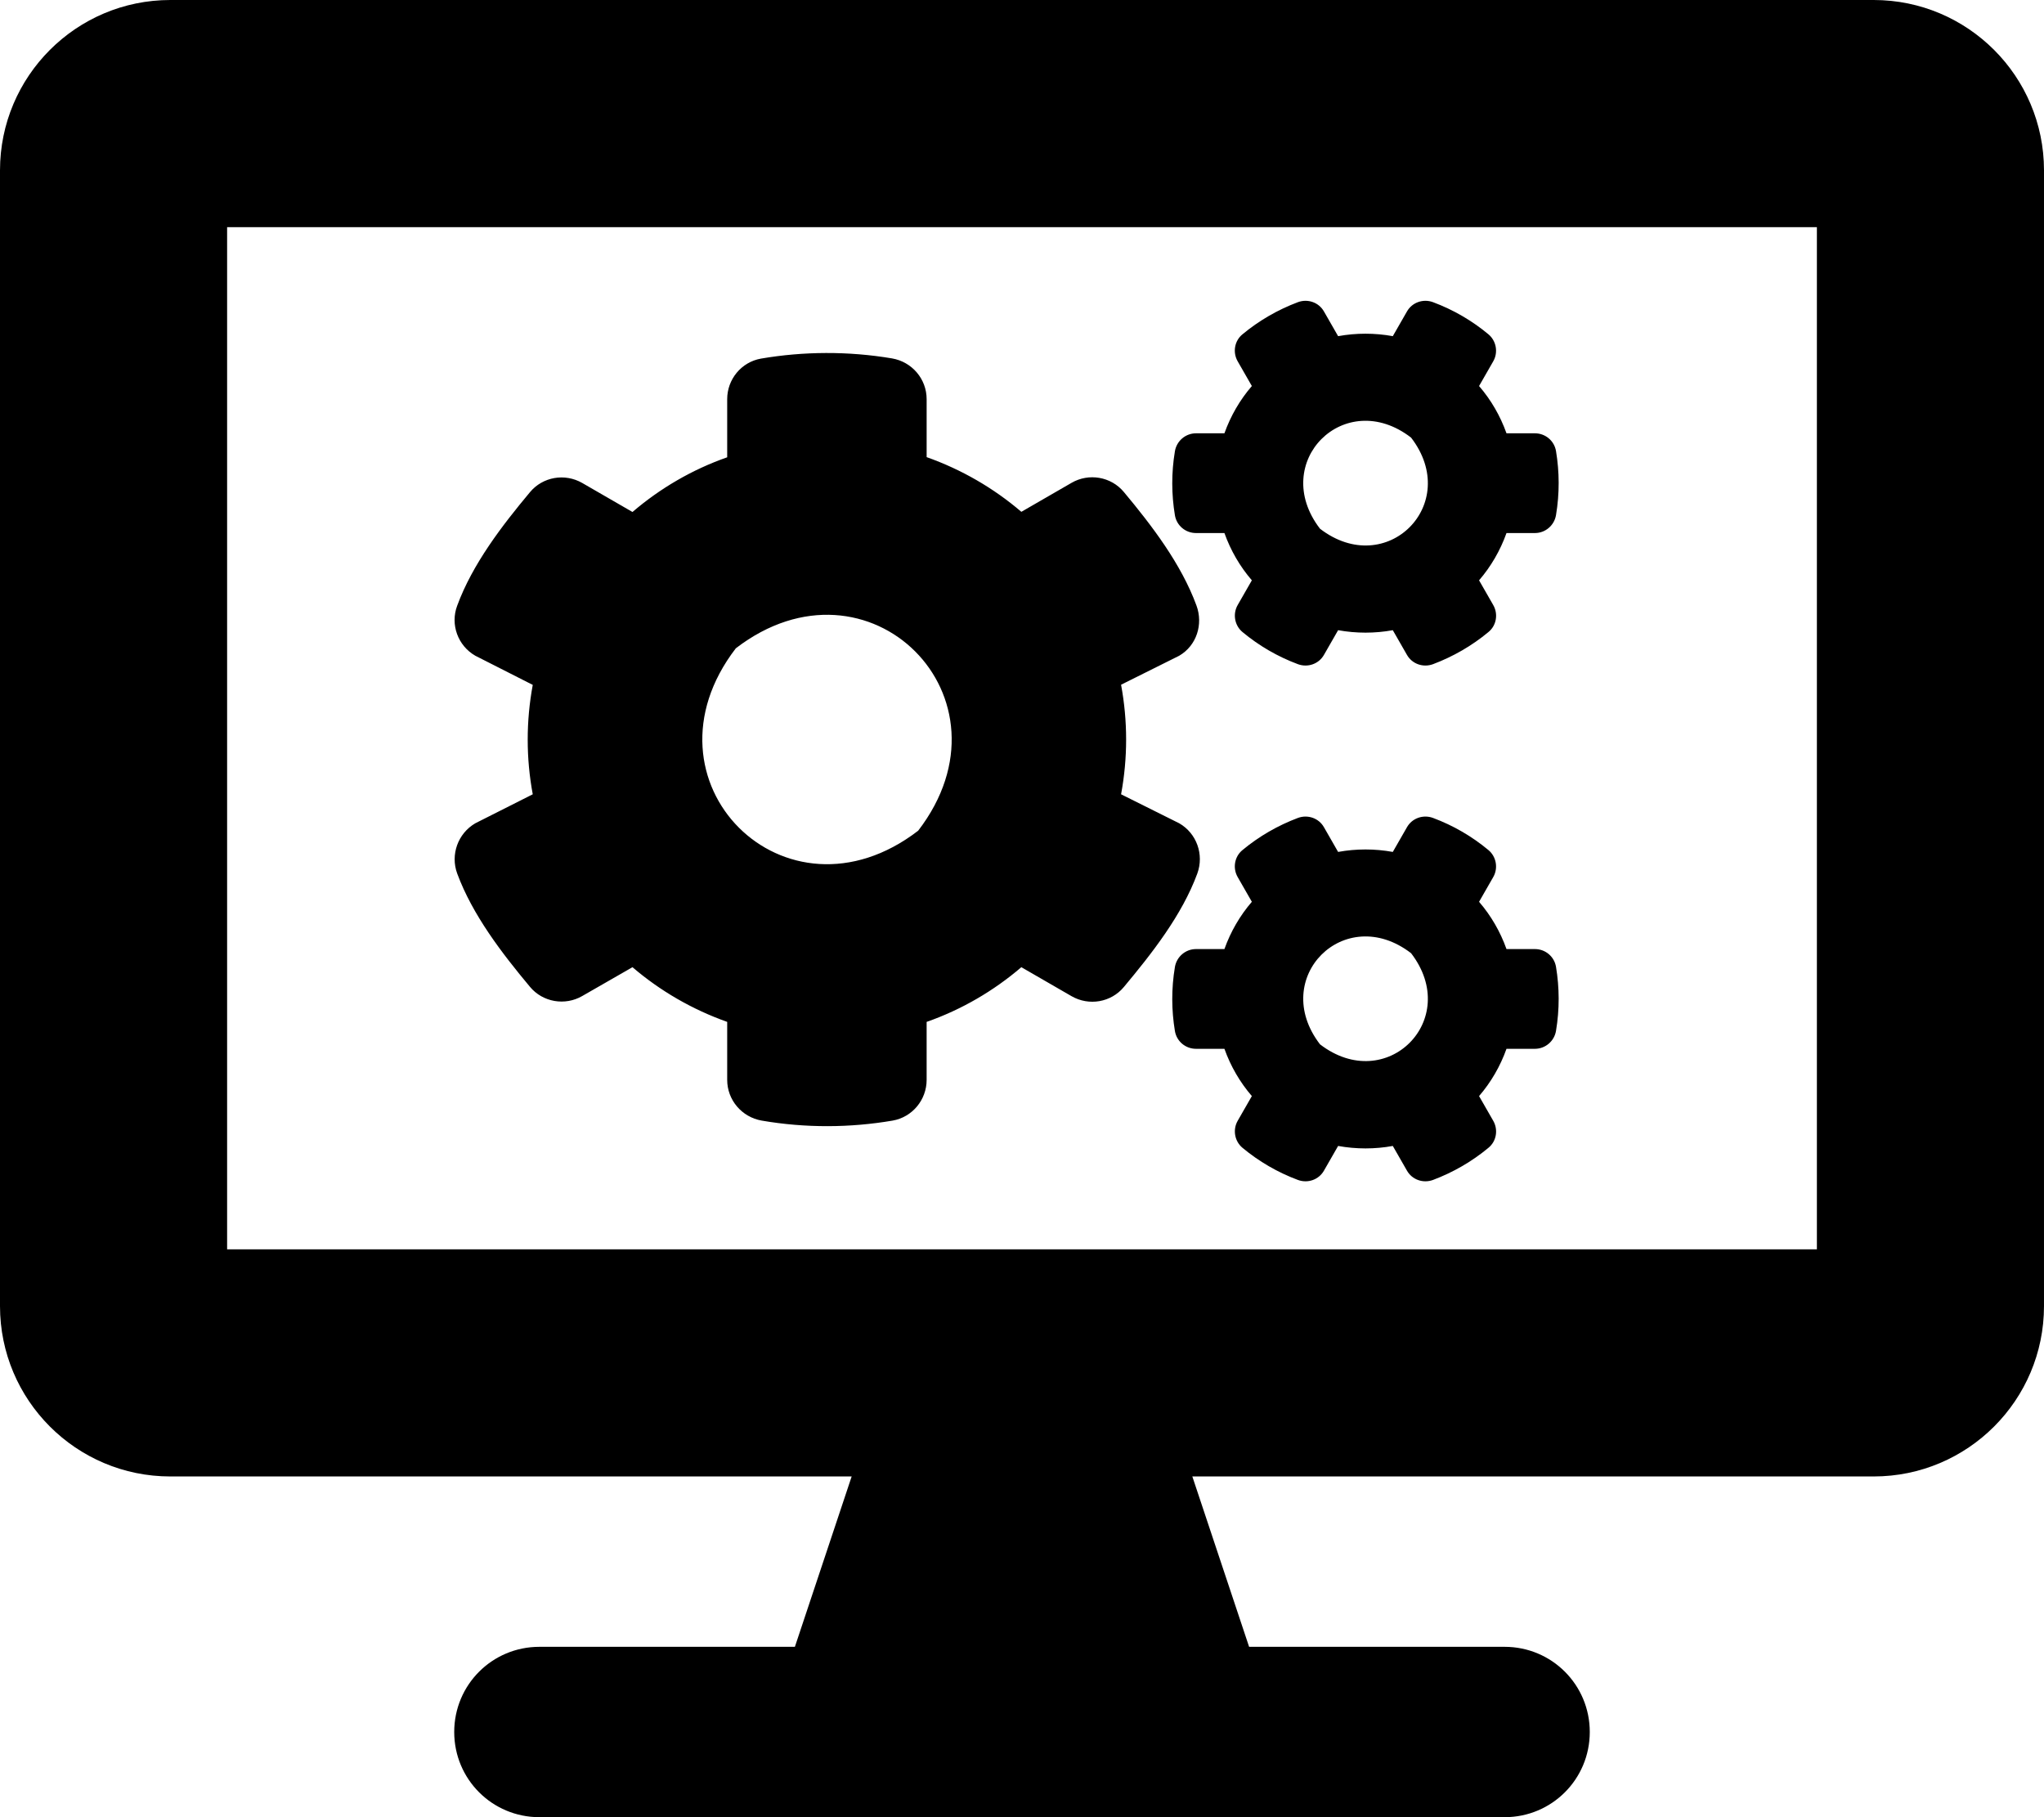 <?xml version="1.0" encoding="UTF-8" standalone="no"?>
<svg
   xmlns:dc="http://purl.org/dc/elements/1.1/"
   xmlns:cc="http://creativecommons.org/ns#"
   xmlns:rdf="http://www.w3.org/1999/02/22-rdf-syntax-ns#"
   xmlns:svg="http://www.w3.org/2000/svg"
   xmlns="http://www.w3.org/2000/svg"
   xmlns:sodipodi="http://sodipodi.sourceforge.net/DTD/sodipodi-0.dtd"
   xmlns:inkscape="http://www.inkscape.org/namespaces/inkscape"
   viewBox="0 0 576 512"
   version="1.1"
   id="svg22"
   sodipodi:docname="display-settings.svg"
   inkscape:version="1.0.1 (3bc2e813f5, 2020-09-07)">
  <defs
     id="defs26" />
  <sodipodi:namedview
     pagecolor="#ffffff"
     bordercolor="#666666"
     borderopacity="1"
     objecttolerance="10"
     gridtolerance="10"
     guidetolerance="10"
     inkscape:pageopacity="0"
     inkscape:pageshadow="2"
     inkscape:window-width="1207"
     inkscape:window-height="860"
     id="namedview24"
     showgrid="false"
     inkscape:zoom="0.58695387"
     inkscape:cx="-37.013136"
     inkscape:cy="62.552141"
     inkscape:window-x="0"
     inkscape:window-y="0"
     inkscape:window-maximized="0"
     inkscape:current-layer="svg22" />
  <!-- Font Awesome Free 5.15.1 by @fontawesome - https://fontawesome.com License - https://fontawesome.com/license/free (Icons: CC BY 4.0, Fonts: SIL OFL 1.1, Code: MIT License) -->
  <path
     d="M528 0H48C21.5 0 0 21.5 0 48v320c0 26.5 21.5 48 48 48h192l-16 48h-72c-13.3 0-24 10.7-24 24s10.7 24 24 24h272c13.3 0 24-10.7 24-24s-10.7-24-24-24h-72l-16-48h192c26.5 0 48-21.5 48-48V48c0-26.5-21.5-48-48-48zm-16 352H64V64h448v288z"
     id="path20" />
  <path
     d="m 377.081,177.559 -3.987,6.952 c -1.459,2.577 -4.57,3.646 -7.341,2.625 -5.737,-2.139 -10.988,-5.202 -15.606,-9.043 -2.236,-1.847 -2.82,-5.105 -1.361,-7.633 l 3.987,-6.952 c -3.355,-3.889 -5.98,-8.411 -7.73,-13.321 h -8.022 c -2.917,0 -5.445,-2.091 -5.931,-5.008 -0.972,-5.834 -1.021,-11.96 0,-18.037 0.486,-2.917 3.014,-5.056 5.931,-5.056 h 8.022 c 1.75,-4.91 4.376,-9.432 7.73,-13.321 l -3.987,-6.952 c -1.459,-2.528 -0.924,-5.786 1.361,-7.633 4.619,-3.841 9.918,-6.904 15.606,-9.043 2.771,-1.021 5.883,0.049 7.341,2.625 l 3.987,6.952 c 5.105,-0.924 10.307,-0.924 15.412,0 l 3.987,-6.952 c 1.459,-2.577 4.57,-3.646 7.341,-2.625 5.737,2.139 10.988,5.202 15.606,9.043 2.236,1.847 2.82,5.105 1.361,7.633 l -3.987,6.952 c 3.355,3.889 5.98,8.411 7.73,13.321 h 8.022 c 2.917,0 5.445,2.091 5.931,5.008 0.972,5.834 1.021,11.96 0,18.037 -0.486,2.917 -3.014,5.056 -5.931,5.056 h -8.022 c -1.75,4.91 -4.376,9.432 -7.73,13.321 l 3.987,6.952 c 1.459,2.528 0.924,5.786 -1.361,7.633 -4.619,3.841 -9.918,6.904 -15.606,9.043 -2.771,1.021 -5.883,-0.049 -7.341,-2.625 l -3.987,-6.952 c -5.056,0.924 -10.307,0.924 -15.412,0 z m -5.105,-28.588 c 18.718,14.391 40.061,-6.952 25.67,-25.67 -18.718,-14.44 -40.061,6.952 -25.67,25.67 z m -56.057,74.823 16.384,8.168 c 4.91,2.82 7.05,8.8 5.105,14.148 -4.327,11.766 -12.835,22.559 -20.711,31.991 -3.598,4.327 -9.821,5.397 -14.731,2.577 l -14.148,-8.168 c -7.779,6.661 -16.822,11.96 -26.691,15.412 v 16.336 c 0,5.64 -4.035,10.502 -9.578,11.474 -11.96,2.042 -24.504,2.139 -36.901,0 -5.591,-0.972 -9.724,-5.786 -9.724,-11.474 v -16.336 c -9.869,-3.501 -18.912,-8.751 -26.691,-15.412 l -14.148,8.119 c -4.862,2.82 -11.134,1.75 -14.731,-2.577 -7.876,-9.432 -16.19,-20.225 -20.517,-31.942 -1.945,-5.299 0.194,-11.279 5.105,-14.148 l 16.19,-8.168 c -1.896,-10.161 -1.896,-20.614 0,-30.824 l -16.19,-8.216 c -4.91,-2.82 -7.098,-8.8 -5.105,-14.099 4.327,-11.766 12.641,-22.559 20.517,-31.991 3.598,-4.327 9.821,-5.397 14.731,-2.577 l 14.148,8.168 c 7.779,-6.661 16.822,-11.96 26.691,-15.412 v -16.384 c 0,-5.591 3.987,-10.453 9.529,-11.425 11.96,-2.042 24.552,-2.139 36.95,-0.049 5.591,0.972 9.724,5.786 9.724,11.474 v 16.336 c 9.87,3.501 18.912,8.751 26.691,15.412 l 14.148,-8.168 c 4.862,-2.82 11.134,-1.75 14.731,2.577 7.876,9.432 16.141,20.225 20.468,31.991 1.945,5.299 0.049,11.279 -4.862,14.148 l -16.384,8.168 c 1.896,10.21 1.896,20.663 0,30.873 z m -57.175,10.258 c 28.782,-37.436 -13.953,-80.171 -51.389,-51.389 -28.782,37.436 13.953,80.171 51.389,51.389 z m 118.337,88.825 -3.987,6.952 c -1.459,2.577 -4.57,3.646 -7.341,2.625 -5.737,-2.139 -10.988,-5.202 -15.606,-9.043 -2.236,-1.847 -2.82,-5.105 -1.361,-7.633 l 3.987,-6.952 c -3.355,-3.889 -5.98,-8.411 -7.73,-13.321 h -8.022 c -2.917,0 -5.445,-2.091 -5.931,-5.008 -0.972,-5.834 -1.021,-11.96 0,-18.037 0.486,-2.917 3.014,-5.056 5.931,-5.056 h 8.022 c 1.75,-4.91 4.376,-9.432 7.73,-13.321 l -3.987,-6.952 c -1.459,-2.528 -0.924,-5.786 1.361,-7.633 4.619,-3.841 9.918,-6.904 15.606,-9.043 2.771,-1.021 5.883,0.049 7.341,2.625 l 3.987,6.952 c 5.105,-0.924 10.307,-0.924 15.412,0 l 3.987,-6.952 c 1.459,-2.577 4.57,-3.646 7.341,-2.625 5.737,2.139 10.988,5.202 15.606,9.043 2.236,1.847 2.82,5.105 1.361,7.633 l -3.987,6.952 c 3.355,3.889 5.98,8.411 7.73,13.321 h 8.022 c 2.917,0 5.445,2.091 5.931,5.008 0.972,5.834 1.021,11.96 0,18.037 -0.486,2.917 -3.014,5.056 -5.931,5.056 h -8.022 c -1.75,4.91 -4.376,9.432 -7.73,13.321 l 3.987,6.952 c 1.459,2.528 0.924,5.786 -1.361,7.633 -4.619,3.841 -9.918,6.904 -15.606,9.043 -2.771,1.021 -5.883,-0.049 -7.341,-2.625 l -3.987,-6.952 c -5.056,0.924 -10.307,0.924 -15.412,0 z m -5.105,-28.636 c 18.718,14.391 40.061,-6.952 25.67,-25.67 -18.718,-14.391 -40.061,6.952 -25.67,25.67 z"
     id="path50"
     style="stroke-width:0.486" />
</svg>
